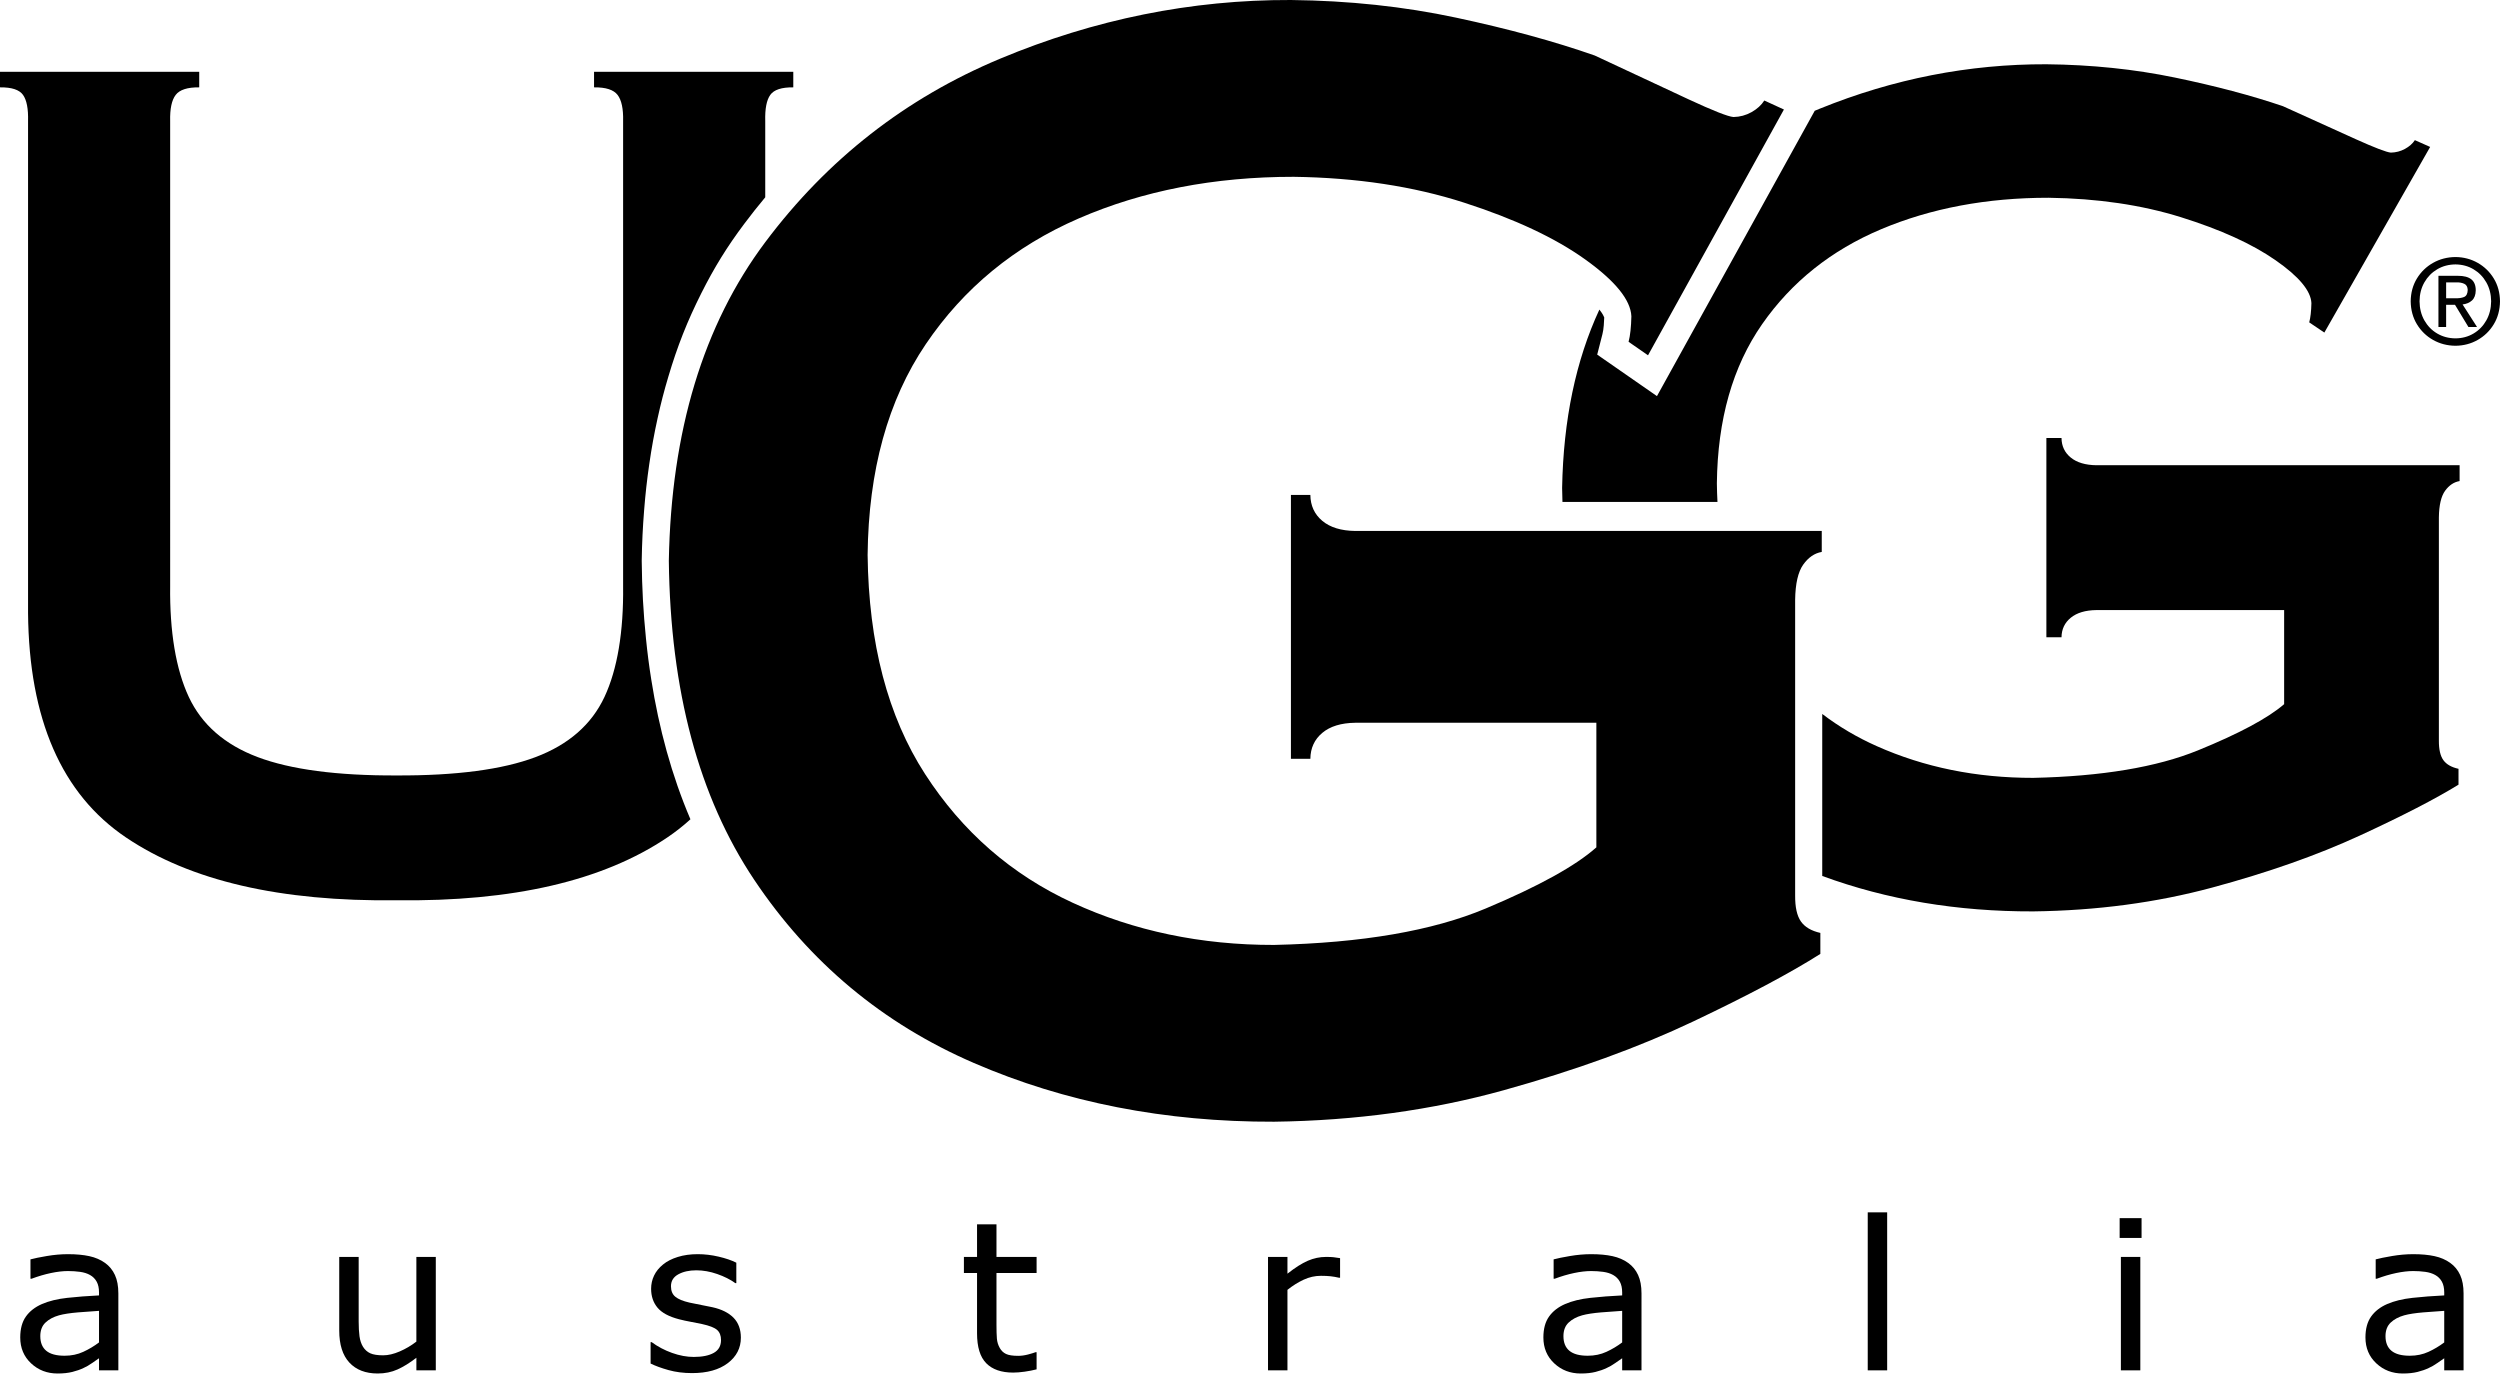 <?xml version="1.0" encoding="utf-8"?>
<!-- Generator: Adobe Illustrator 16.0.0, SVG Export Plug-In . SVG Version: 6.00 Build 0)  -->
<!DOCTYPE svg PUBLIC "-//W3C//DTD SVG 1.1//EN" "http://www.w3.org/Graphics/SVG/1.1/DTD/svg11.dtd">
<svg version="1.1" id="Layer_1" xmlns="http://www.w3.org/2000/svg" xmlns:xlink="http://www.w3.org/1999/xlink" x="0px" y="0px"
	 width="356.475px" height="195.848px" viewBox="0 0 356.475 195.848" enable-background="new 0 0 356.475 195.848"
	 xml:space="preserve">
<g>
	<path fill-rule="evenodd" clip-rule="evenodd" d="M193.241,75.709c-2.016-0.027-3.582-0.508-4.698-1.444
		c-1.115-0.936-1.682-2.167-1.699-3.691h-2.771v37.621h2.771c0.018-1.525,0.584-2.756,1.699-3.692
		c1.116-0.937,2.683-1.418,4.698-1.445h34.384v17.767c-2.966,2.64-8.229,5.547-15.789,8.722c-7.561,3.176-17.614,4.905-30.162,5.191
		c-10.405,0.014-19.974-1.988-28.707-6.008s-15.754-10.141-21.067-18.365c-5.312-8.224-8.042-18.636-8.187-31.236
		c0.128-12.048,2.892-22.065,8.291-30.048c5.398-7.984,12.662-13.959,21.792-17.925c9.129-3.966,19.354-5.948,30.672-5.944
		c8.961,0.123,17.06,1.351,24.295,3.683c7.235,2.333,12.995,5.034,17.278,8.103c4.283,3.07,6.476,5.771,6.578,8.104
		c-0.033,1.533-0.166,2.745-0.399,3.636l2.771,1.925l19.379-35.047l-2.797-1.283c-0.42,0.66-1.028,1.212-1.823,1.658
		c-0.795,0.445-1.652,0.677-2.572,0.695c-0.773-0.058-2.921-0.904-6.442-2.54s-7.967-3.711-13.336-6.229
		c-5.753-2.016-12.349-3.816-19.785-5.402C200.176,0.927,192.326,0.089,184.061,0c-14.18-0.042-28.002,2.749-41.467,8.374
		C129.129,14,117.973,22.715,109.126,34.521S95.694,61.477,95.369,79.973c0.214,18.497,4.268,33.647,12.159,45.453
		c7.892,11.805,18.337,20.52,31.336,26.146c12.999,5.625,27.265,8.417,42.8,8.374c11.612-0.153,22.534-1.651,32.766-4.494
		c10.232-2.844,19.242-6.114,27.03-9.812c7.788-3.698,13.823-6.905,18.104-9.622v-2.992c-1.286-0.29-2.21-0.834-2.771-1.633
		c-0.562-0.798-0.837-2.038-0.824-3.719V85.537c0.033-2.314,0.416-3.988,1.148-5.021s1.615-1.638,2.647-1.816v-2.991H193.241
		L193.241,75.709z"/>
	<path fill-rule="evenodd" clip-rule="evenodd" d="M350.125,49.302c1.156-0.011,2.212-0.287,3.168-0.83
		c0.956-0.542,1.722-1.289,2.297-2.239c0.575-0.95,0.87-2.042,0.885-3.273c-0.015-1.221-0.31-2.304-0.885-3.25
		s-1.341-1.689-2.297-2.231c-0.956-0.542-2.012-0.818-3.168-0.829c-1.168,0.011-2.231,0.287-3.192,0.829
		c-0.96,0.542-1.729,1.286-2.305,2.231s-0.872,2.028-0.887,3.25c0.015,1.232,0.311,2.323,0.887,3.273
		c0.576,0.95,1.345,1.696,2.305,2.239C347.894,49.015,348.958,49.291,350.125,49.302L350.125,49.302z M345.003,42.959
		c0.01-1.008,0.239-1.907,0.688-2.695c0.45-0.788,1.059-1.41,1.827-1.865c0.77-0.455,1.638-0.688,2.606-0.697
		c0.957,0.009,1.818,0.242,2.582,0.697c0.765,0.456,1.37,1.077,1.818,1.865s0.678,1.687,0.688,2.695
		c-0.011,1.024-0.24,1.933-0.688,2.725s-1.054,1.416-1.818,1.87c-0.764,0.454-1.625,0.686-2.582,0.694
		c-0.969-0.009-1.837-0.24-2.606-0.694c-0.769-0.454-1.377-1.078-1.827-1.87C345.243,44.892,345.013,43.983,345.003,42.959
		L345.003,42.959z M348.794,43.46h1.264l1.913,3.165h1.229l-2.061-3.215c0.544-0.061,0.989-0.249,1.338-0.564
		c0.348-0.315,0.527-0.797,0.539-1.443c0-0.716-0.212-1.242-0.637-1.577c-0.426-0.335-1.066-0.501-1.923-0.498h-2.759v7.297h1.096
		V43.46L348.794,43.46z M348.794,42.525v-2.261h1.497c0.4-0.012,0.76,0.054,1.077,0.197s0.485,0.435,0.504,0.875
		c-0.016,0.541-0.193,0.879-0.533,1.016c-0.34,0.136-0.75,0.194-1.23,0.173H348.794L348.794,42.525z"/>
	<path fill-rule="evenodd" clip-rule="evenodd" d="M98.448,116.822c-2.689-6.296-4.491-12.992-5.582-19.911
		c-0.324-2.048-0.549-3.786-0.756-5.852c-0.387-3.868-0.567-7.152-0.606-11.042c0-0.042,0-0.078,0-0.12
		c0.042-2.532,0.146-4.668,0.346-7.191c0.184-2.313,0.401-4.261,0.733-6.555c0.336-2.321,0.69-4.27,1.193-6.556
		c0.46-2.092,0.913-3.842,1.524-5.888c1.288-4.344,2.696-7.906,4.712-11.919c1.844-3.665,3.665-6.609,6.098-9.856
		c0.975-1.303,1.977-2.57,3.006-3.8V17.26c-0.048-1.742,0.19-2.982,0.714-3.723c0.523-0.741,1.619-1.101,3.285-1.081v-2.222h-28.41
		v2.222c1.673-0.02,2.792,0.34,3.358,1.081c0.565,0.74,0.828,1.981,0.786,3.723v66.294c0.078,6.487-0.808,11.879-2.657,15.825
		c-1.849,3.946-5.126,6.806-9.833,8.579s-11.307,2.646-19.803,2.614c-8.496,0.031-15.097-0.841-19.803-2.614
		c-4.706-1.773-7.984-4.633-9.833-8.579c-1.849-3.946-2.734-9.338-2.657-15.825V17.26c-0.042-1.742,0.22-2.982,0.786-3.723
		c0.565-0.741,1.685-1.101,3.358-1.081v-2.222H0v2.222c1.667-0.02,2.762,0.34,3.286,1.081C3.81,14.278,4.047,15.519,4,17.26v70.137
		c0.136,15.153,4.788,25.823,13.956,32.01c9.167,6.187,22.035,9.174,38.603,8.96c16.567,0.214,29.435-2.773,38.603-8.96
		C96.331,118.618,97.426,117.757,98.448,116.822L98.448,116.822z"/>
	<path fill-rule="evenodd" clip-rule="evenodd" d="M222.79,71.569h22.104c-0.047-0.868-0.075-1.751-0.086-2.65
		c0.1-9.099,2.251-16.664,6.453-22.693c4.203-6.03,9.857-10.542,16.963-13.538c7.106-2.996,15.065-4.492,23.877-4.489
		c6.976,0.093,13.279,1.02,18.912,2.782c5.632,1.762,10.115,3.801,13.449,6.12c3.334,2.318,5.041,4.358,5.121,6.12
		c-0.026,1.158-0.13,2.073-0.312,2.746l2.158,1.453l15.085-26.468l-2.178-0.969c-0.327,0.498-0.8,0.915-1.419,1.252
		c-0.618,0.336-1.286,0.511-2.002,0.525c-0.603-0.044-2.274-0.683-5.016-1.918c-2.741-1.235-6.201-2.803-10.381-4.704
		c-4.479-1.522-9.612-2.882-15.401-4.08s-11.9-1.83-18.334-1.896c-11.038-0.032-21.798,2.076-32.279,6.325
		c-0.248,0.101-0.496,0.203-0.742,0.306l-22.497,40.688l-8.521-5.917l0.745-2.919c0.051-0.196,0.084-0.364,0.112-0.565
		c0.001-0.005,0.002-0.009,0.002-0.013c0.034-0.23,0.057-0.425,0.077-0.657c0.034-0.398,0.054-0.735,0.065-1.134
		c-0.005-0.02-0.011-0.036-0.019-0.055c-0.005-0.009-0.008-0.018-0.012-0.027c-0.093-0.216-0.188-0.39-0.317-0.582
		c-0.003-0.004-0.005-0.007-0.008-0.011c-0.102-0.152-0.214-0.305-0.335-0.458c-3.366,7.258-5.138,15.731-5.313,25.419
		C222.752,70.234,222.767,70.905,222.79,71.569L222.79,71.569z"/>
	<path fill-rule="evenodd" clip-rule="evenodd" d="M259.833,101.802v23.101c9.238,3.397,19.268,5.082,30.086,5.053
		c9.039-0.115,17.541-1.246,25.506-3.394s14.979-4.617,21.041-7.41s10.761-5.215,14.093-7.267v-2.26
		c-1.001-0.22-1.72-0.63-2.157-1.233c-0.438-0.603-0.651-1.539-0.642-2.809V73.76c0.025-1.748,0.324-3.012,0.894-3.792
		c0.57-0.78,1.258-1.237,2.061-1.372v-2.259H298.93c-1.569-0.02-2.788-0.384-3.657-1.091c-0.868-0.707-1.31-1.636-1.322-2.788
		h-2.158v28.412h2.158c0.013-1.152,0.454-2.081,1.322-2.789c0.869-0.707,2.088-1.071,3.657-1.091h26.765v13.417
		c-2.309,1.994-6.405,4.189-12.29,6.588c-5.885,2.397-13.712,3.704-23.479,3.92c-8.101,0.011-15.549-1.502-22.347-4.537
		C264.77,105.125,262.188,103.599,259.833,101.802L259.833,101.802z"/>
	<path fill-rule="evenodd" clip-rule="evenodd" d="M16.876,195.398h-2.757v-1.723c-0.246,0.164-0.577,0.394-0.995,0.688
		c-0.417,0.295-0.823,0.528-1.216,0.702c-0.462,0.223-0.993,0.408-1.592,0.558s-1.302,0.225-2.108,0.225
		c-1.484,0-2.743-0.482-3.774-1.448c-1.032-0.965-1.548-2.196-1.548-3.692c0-1.226,0.268-2.218,0.803-2.976s1.3-1.354,2.292-1.788
		c1.002-0.434,2.207-0.729,3.612-0.883c1.405-0.154,2.914-0.271,4.526-0.348v-0.42c0-0.618-0.11-1.129-0.332-1.535
		c-0.221-0.405-0.538-0.724-0.951-0.955c-0.394-0.222-0.865-0.372-1.416-0.449s-1.125-0.115-1.725-0.115
		c-0.727,0-1.538,0.094-2.433,0.282c-0.895,0.188-1.818,0.461-2.771,0.817H4.344v-2.765c0.541-0.146,1.322-0.305,2.344-0.479
		c1.022-0.174,2.029-0.261,3.022-0.261c1.16,0,2.17,0.095,3.03,0.282c0.86,0.188,1.604,0.51,2.234,0.963
		c0.619,0.444,1.091,1.019,1.415,1.724c0.325,0.704,0.487,1.578,0.487,2.62V195.398L16.876,195.398z M14.119,191.417v-4.503
		c-0.845,0.048-1.84,0.12-2.985,0.217s-2.052,0.236-2.72,0.42c-0.796,0.222-1.44,0.567-1.931,1.035
		c-0.492,0.469-0.737,1.112-0.737,1.934c0,0.926,0.285,1.624,0.855,2.092c0.57,0.468,1.44,0.702,2.61,0.702
		c0.973,0,1.862-0.186,2.668-0.558C12.684,192.385,13.431,191.938,14.119,191.417L14.119,191.417z"/>
	<path fill-rule="evenodd" clip-rule="evenodd" d="M62.143,195.398h-2.771v-1.795c-0.934,0.724-1.828,1.278-2.684,1.665
		c-0.855,0.386-1.798,0.579-2.831,0.579c-1.73,0-3.077-0.519-4.04-1.557c-0.963-1.038-1.445-2.561-1.445-4.568v-10.497h2.771v9.209
		c0,0.82,0.04,1.522,0.118,2.106s0.246,1.083,0.501,1.498c0.266,0.425,0.61,0.734,1.032,0.927c0.423,0.193,1.037,0.29,1.843,0.29
		c0.718,0,1.501-0.184,2.352-0.551c0.85-0.366,1.644-0.835,2.381-1.404v-12.075h2.771V195.398L62.143,195.398z"/>
	<path fill-rule="evenodd" clip-rule="evenodd" d="M105.641,190.736c0,1.477-0.622,2.688-1.865,3.635
		c-1.244,0.945-2.941,1.419-5.094,1.419c-1.219,0-2.337-0.143-3.354-0.428c-1.017-0.284-1.87-0.596-2.558-0.934v-3.056h0.147
		c0.875,0.647,1.848,1.161,2.919,1.542c1.071,0.382,2.099,0.572,3.082,0.572c1.219,0,2.172-0.193,2.86-0.579
		s1.032-0.994,1.032-1.824c0-0.638-0.187-1.12-0.56-1.448c-0.374-0.328-1.091-0.608-2.153-0.84
		c-0.393-0.087-0.907-0.188-1.541-0.304c-0.634-0.116-1.211-0.241-1.732-0.377c-1.445-0.376-2.469-0.929-3.074-1.657
		c-0.604-0.729-0.907-1.624-0.907-2.687c0-0.666,0.14-1.293,0.42-1.882c0.28-0.589,0.705-1.115,1.275-1.578
		c0.55-0.454,1.251-0.813,2.101-1.079s1.801-0.398,2.853-0.398c0.983,0,1.978,0.118,2.986,0.355
		c1.007,0.236,1.845,0.523,2.514,0.861v2.91h-0.147c-0.708-0.512-1.568-0.943-2.58-1.296c-1.013-0.353-2.005-0.528-2.979-0.528
		c-1.012,0-1.867,0.19-2.565,0.571c-0.698,0.382-1.047,0.949-1.047,1.702c0,0.666,0.211,1.168,0.634,1.506
		c0.413,0.338,1.082,0.612,2.005,0.825c0.511,0.115,1.083,0.231,1.717,0.348c0.634,0.115,1.163,0.222,1.585,0.318
		c1.288,0.289,2.28,0.786,2.978,1.491C105.292,188.612,105.641,189.559,105.641,190.736L105.641,190.736z"/>
	<path fill-rule="evenodd" clip-rule="evenodd" d="M147.809,195.254c-0.521,0.135-1.089,0.246-1.703,0.333s-1.162,0.13-1.644,0.13
		c-1.681,0-2.958-0.443-3.833-1.332c-0.875-0.888-1.312-2.312-1.312-4.271v-8.601h-1.873v-2.287h1.873v-4.648h2.771v4.648h5.721
		v2.287h-5.721v7.37c0,0.85,0.02,1.514,0.059,1.991c0.04,0.478,0.177,0.924,0.413,1.339c0.216,0.387,0.513,0.669,0.892,0.848
		s0.956,0.268,1.732,0.268c0.452,0,0.924-0.065,1.416-0.195c0.491-0.131,0.845-0.239,1.062-0.326h0.147V195.254L147.809,195.254z"/>
	<path fill-rule="evenodd" clip-rule="evenodd" d="M191.082,182.193h-0.147c-0.413-0.097-0.813-0.166-1.202-0.21
		c-0.388-0.043-0.848-0.065-1.378-0.065c-0.855,0-1.681,0.187-2.477,0.558c-0.797,0.372-1.563,0.853-2.3,1.441v11.481h-2.772
		v-16.173h2.772v2.389c1.101-0.868,2.071-1.484,2.911-1.846c0.841-0.362,1.698-0.543,2.573-0.543c0.481,0,0.83,0.012,1.046,0.036
		c0.217,0.023,0.541,0.069,0.974,0.138V182.193L191.082,182.193z"/>
	<path fill-rule="evenodd" clip-rule="evenodd" d="M234.062,195.398h-2.757v-1.723c-0.246,0.164-0.577,0.394-0.995,0.688
		c-0.418,0.295-0.823,0.528-1.217,0.702c-0.462,0.223-0.992,0.408-1.592,0.558s-1.303,0.225-2.108,0.225
		c-1.484,0-2.742-0.482-3.774-1.448c-1.032-0.965-1.548-2.196-1.548-3.692c0-1.226,0.268-2.218,0.804-2.976
		c0.535-0.758,1.3-1.354,2.292-1.788c1.003-0.434,2.207-0.729,3.612-0.883s2.914-0.271,4.526-0.348v-0.42
		c0-0.618-0.11-1.129-0.332-1.535c-0.221-0.405-0.538-0.724-0.951-0.955c-0.393-0.222-0.864-0.372-1.415-0.449
		s-1.125-0.115-1.725-0.115c-0.728,0-1.538,0.094-2.433,0.282c-0.895,0.188-1.818,0.461-2.772,0.817h-0.146v-2.765
		c0.54-0.146,1.321-0.305,2.344-0.479s2.029-0.261,3.022-0.261c1.159,0,2.17,0.095,3.029,0.282c0.86,0.188,1.604,0.51,2.233,0.963
		c0.62,0.444,1.092,1.019,1.416,1.724c0.324,0.704,0.486,1.578,0.486,2.62V195.398L234.062,195.398z M231.305,191.417v-4.503
		c-0.846,0.048-1.841,0.12-2.985,0.217c-1.146,0.097-2.052,0.236-2.721,0.42c-0.796,0.222-1.439,0.567-1.931,1.035
		c-0.492,0.469-0.737,1.112-0.737,1.934c0,0.926,0.285,1.624,0.854,2.092c0.57,0.468,1.44,0.702,2.61,0.702
		c0.973,0,1.862-0.186,2.668-0.558C229.87,192.385,230.617,191.938,231.305,191.417L231.305,191.417z"/>
	<polygon fill-rule="evenodd" clip-rule="evenodd" points="269.091,195.398 266.32,195.398 266.32,172.869 269.091,172.869 
		269.091,195.398 	"/>
	<path fill-rule="evenodd" clip-rule="evenodd" d="M305.365,176.518h-3.125v-2.823h3.125V176.518L305.365,176.518z M305.188,195.398
		h-2.771v-16.173h2.771V195.398L305.188,195.398z"/>
	<path fill-rule="evenodd" clip-rule="evenodd" d="M351.281,195.398h-2.758v-1.723c-0.245,0.164-0.577,0.394-0.995,0.688
		c-0.417,0.295-0.823,0.528-1.216,0.702c-0.462,0.223-0.993,0.408-1.593,0.558s-1.302,0.225-2.108,0.225
		c-1.483,0-2.742-0.482-3.773-1.448c-1.032-0.965-1.549-2.196-1.549-3.692c0-1.226,0.269-2.218,0.804-2.976
		c0.536-0.758,1.3-1.354,2.293-1.788c1.002-0.434,2.206-0.729,3.612-0.883c1.405-0.154,2.914-0.271,4.525-0.348v-0.42
		c0-0.618-0.11-1.129-0.331-1.535c-0.222-0.405-0.538-0.724-0.951-0.955c-0.394-0.222-0.865-0.372-1.415-0.449
		c-0.551-0.077-1.126-0.115-1.726-0.115c-0.727,0-1.538,0.094-2.433,0.282c-0.895,0.188-1.818,0.461-2.771,0.817h-0.147v-2.765
		c0.541-0.146,1.322-0.305,2.345-0.479c1.021-0.174,2.029-0.261,3.021-0.261c1.16,0,2.17,0.095,3.03,0.282
		c0.86,0.188,1.604,0.51,2.233,0.963c0.619,0.444,1.091,1.019,1.415,1.724c0.325,0.704,0.487,1.578,0.487,2.62V195.398
		L351.281,195.398z M348.523,191.417v-4.503c-0.845,0.048-1.84,0.12-2.985,0.217c-1.145,0.097-2.052,0.236-2.72,0.42
		c-0.796,0.222-1.44,0.567-1.932,1.035c-0.491,0.469-0.737,1.112-0.737,1.934c0,0.926,0.285,1.624,0.855,2.092
		s1.439,0.702,2.609,0.702c0.974,0,1.862-0.186,2.669-0.558C347.088,192.385,347.835,191.938,348.523,191.417L348.523,191.417z"/>
</g>
</svg>

